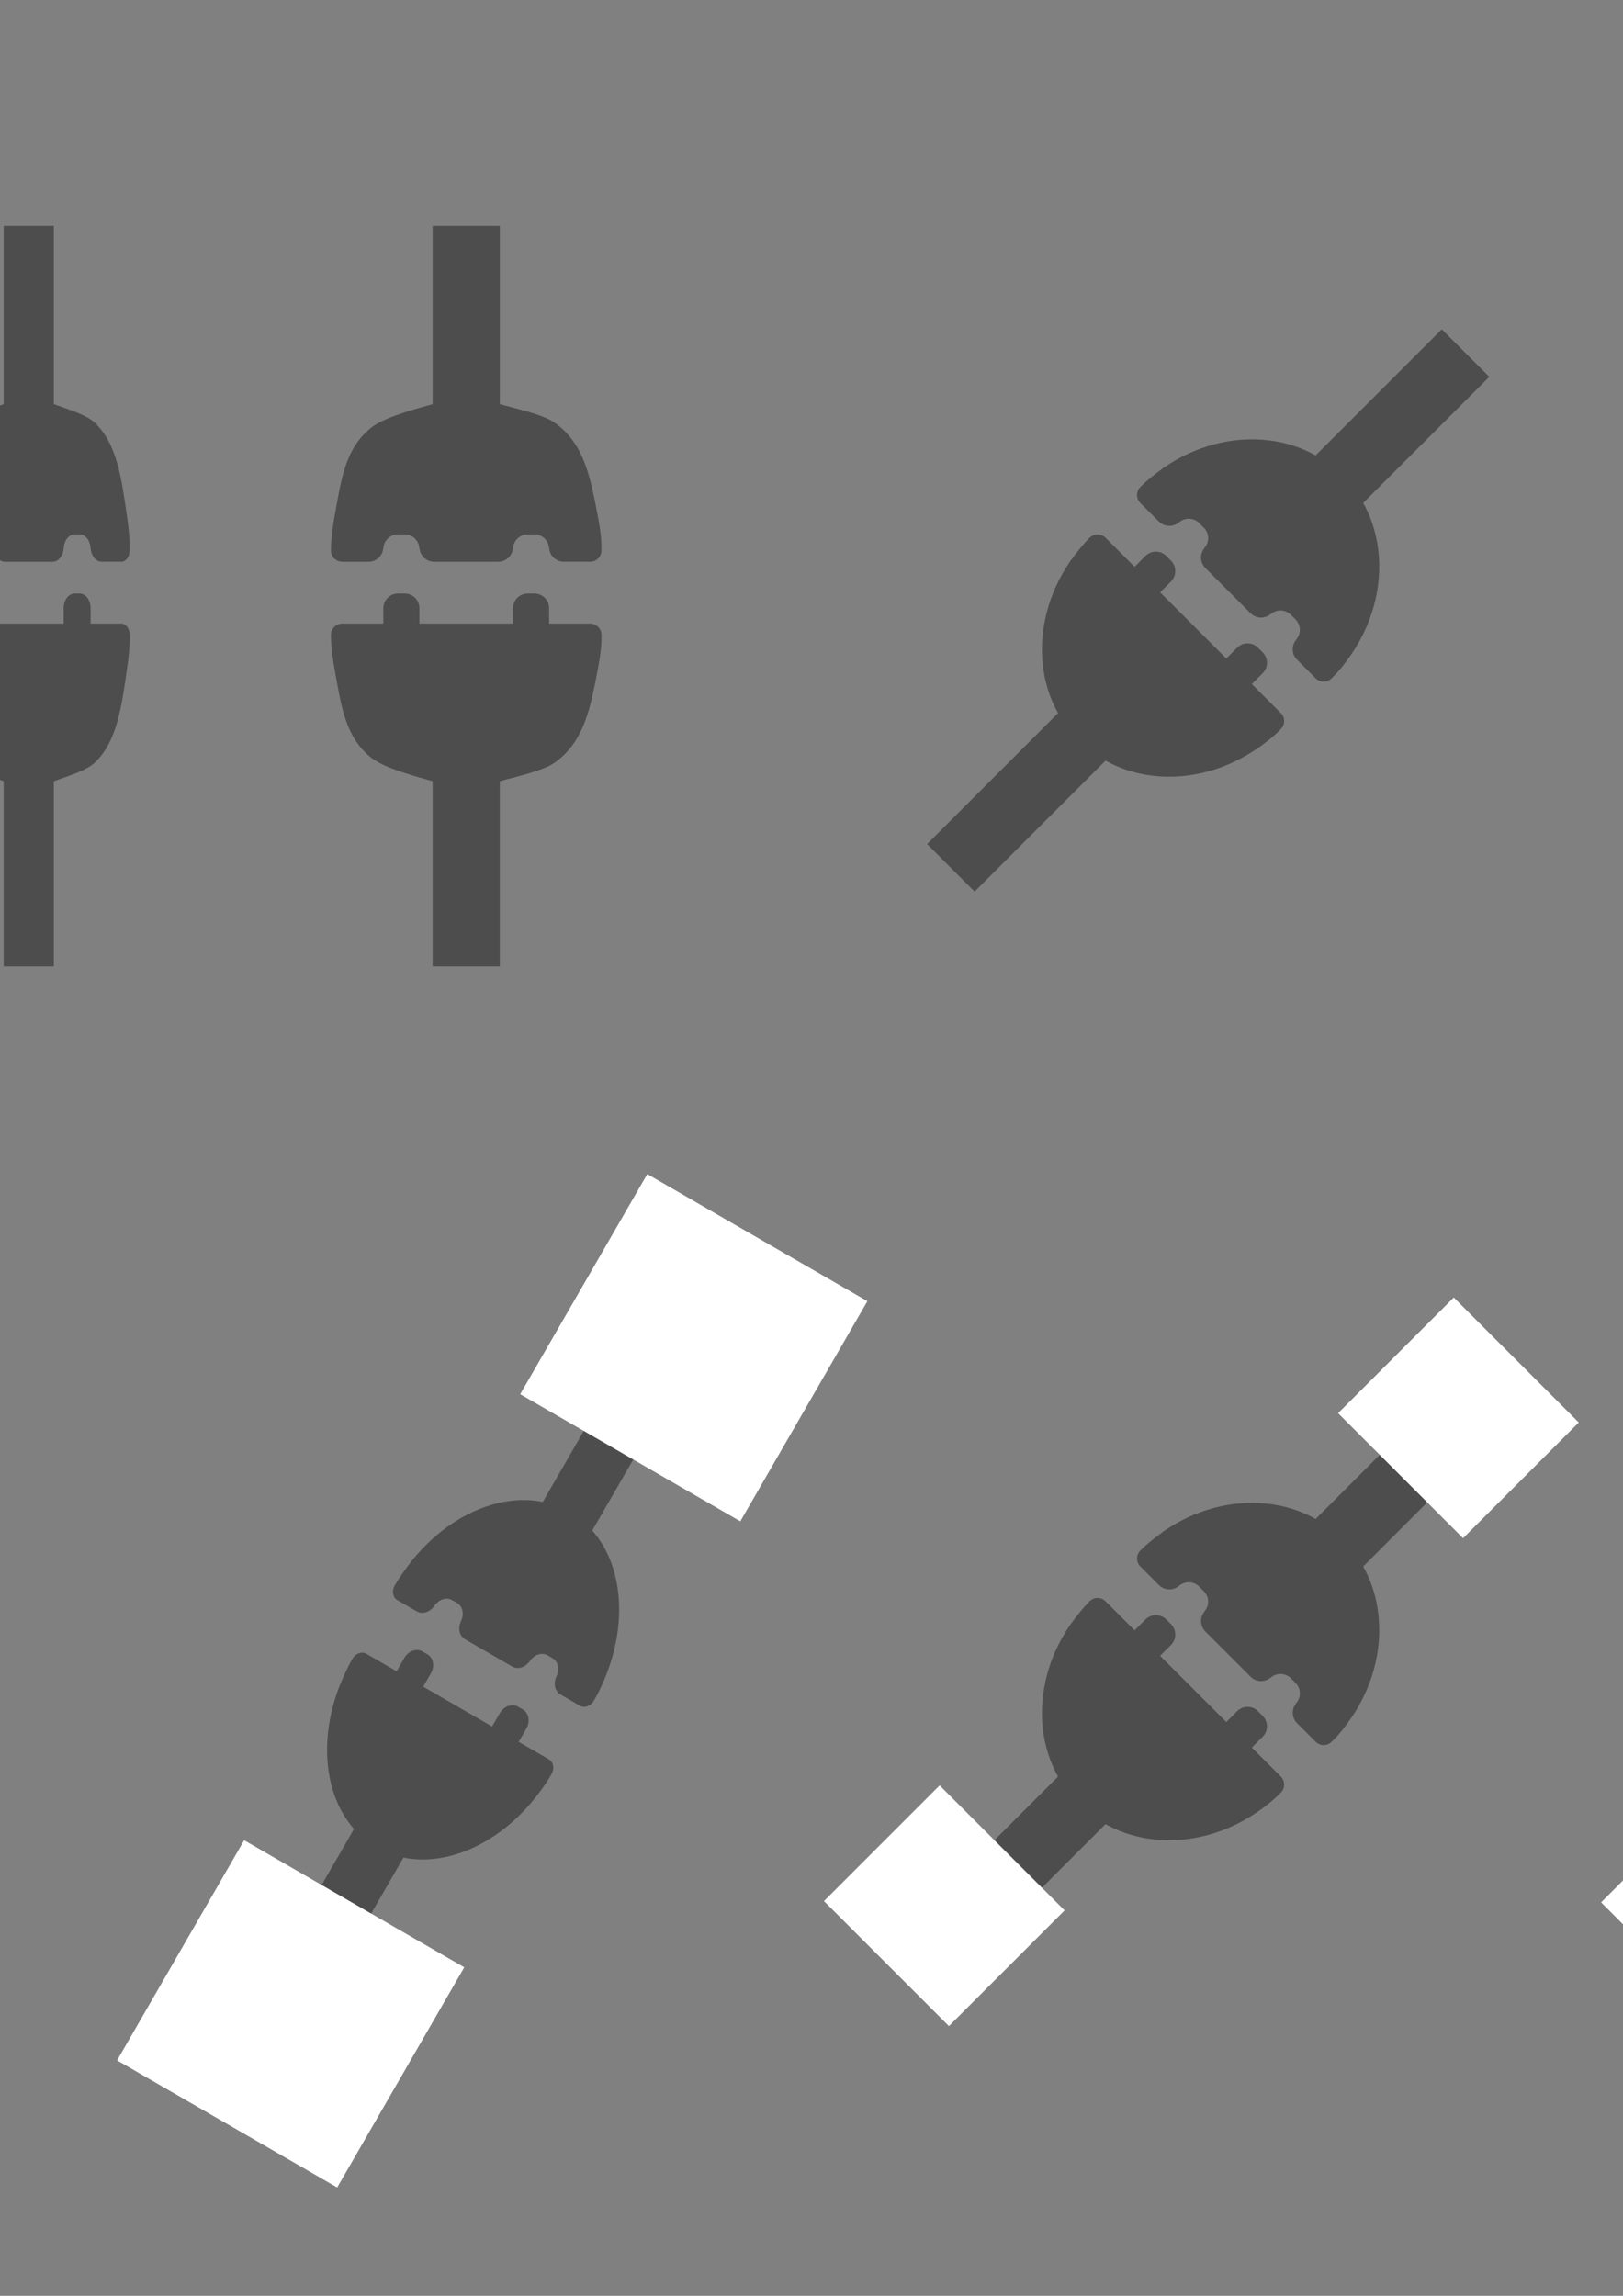 <?xml version="1.0" encoding="UTF-8" standalone="no"?>
<!-- Created with Inkscape (http://www.inkscape.org/) -->

<svg
   xmlns:dc="http://purl.org/dc/elements/1.1/"
   xmlns:cc="http://creativecommons.org/ns#"
   xmlns:rdf="http://www.w3.org/1999/02/22-rdf-syntax-ns#"
   xmlns:svg="http://www.w3.org/2000/svg"
   xmlns="http://www.w3.org/2000/svg"
   xmlns:sodipodi="http://sodipodi.sourceforge.net/DTD/sodipodi-0.dtd"
   xmlns:inkscape="http://www.inkscape.org/namespaces/inkscape"
   width="210mm"
   height="297mm"
   viewBox="0 0 210 297"
   version="1.1"
   id="svg8"
   inkscape:version="0.92.3 (2405546, 2018-03-11)"
   sodipodi:docname="test.svg">
  <rect x="0" y="0" width="210" height="297" fill="#808080" stroke="none"/>
  <defs
     id="defs2" />
  <sodipodi:namedview
     id="base"
     pagecolor="#ffffff"
     bordercolor="#666666"
     borderopacity="1.0"
     inkscape:pageopacity="0.0"
     inkscape:pageshadow="2"
     inkscape:zoom="0.49497475"
     inkscape:cx="113.34246"
     inkscape:cy="346.57955"
     inkscape:document-units="mm"
     inkscape:current-layer="layer1"
     showgrid="false"
     inkscape:snap-global="true"
     inkscape:window-width="1644"
     inkscape:window-height="997"
     inkscape:window-x="2650"
     inkscape:window-y="49"
     inkscape:window-maximized="0" />
  <g
     inkscape:label="Layer 1"
     inkscape:groupmode="layer"
     id="layer1">
    <path
       inkscape:connector-curvature="0"
       style="fill:#4d4d4d;fill-opacity:1;stroke:none;stroke-width:0.007;stroke-miterlimit:4;stroke-dasharray:none"
       d="m 55.977,29.204 v 23.079 c -2.143,0.611 -6.243,1.662 -7.983,3.068 -3.483,2.811 -3.884,7.029 -4.792,11.926 -0.224,1.511 -0.378,2.633 -0.378,3.932 0,0.811 0.654,1.465 1.465,1.465 h 2.553 0.843 0.021 v -0.001 c 0.908,-0.01 1.659,-0.646 1.846,-1.498 0.029,-0.181 0.058,-0.314 0.081,-0.487 0.165,-0.889 0.94,-1.559 1.878,-1.559 h 0.844 c 0.89,0 1.633,0.602 1.848,1.423 0.041,0.298 0.089,0.525 0.16,0.804 0.249,0.767 0.967,1.318 1.818,1.318 h 0.843 6.595 0.446 0.397 c 0.802,0 1.485,-0.488 1.77,-1.185 0.132,-0.333 0.15,-0.635 0.218,-0.97 0.227,-0.804 0.962,-1.39 1.84,-1.39 h 0.843 c 0.911,0 1.667,0.63 1.862,1.479 0.034,0.21 0.068,0.379 0.101,0.582 0.155,0.679 0.669,1.219 1.334,1.409 0.285,0.076 0.504,0.074 0.791,0.074 h 0.582 2.553 c 0.811,0 1.465,-0.653 1.465,-1.465 V 70.941 C 77.835,69.664 77.64,68.329 77.429,67.192 76.427,61.906 75.665,57.418 71.723,54.649 70.218,53.592 66.44,52.785 64.67,52.28 V 29.204 Z"
       id="rect831"
       sodipodi:nodetypes="ccscssccccccssccscccsccsscccscssccsccc" />
    <path
       inkscape:connector-curvature="0"
       style="fill:#4d4d4d;fill-opacity:1;stroke:none;stroke-width:0.011;stroke-miterlimit:4;stroke-dasharray:none"
       d="m 51.512,76.781 c -1.06,0 -1.913,0.853 -1.913,1.914 v 1.978 h -5.31 c -0.811,0 -1.465,0.653 -1.465,1.465 0,1.298 0.154,2.421 0.378,3.932 0.908,4.897 1.309,9.115 4.792,11.926 1.741,1.405 5.841,2.456 7.983,3.068 v 23.958 h 8.693 v -23.955 c 1.77,-0.505 5.548,-1.312 7.053,-2.369 3.942,-2.769 4.704,-7.257 5.706,-12.543 0.211,-1.137 0.406,-2.472 0.394,-3.749 v -0.267 c 0,-0.811 -0.653,-1.465 -1.465,-1.465 h -5.31 v -1.978 c 0,-1.06 -0.854,-1.914 -1.914,-1.914 h -0.843 c -1.06,0 -1.914,0.853 -1.914,1.914 v 1.978 h -12.109 v -1.978 c 0,-1.06 -0.853,-1.914 -1.914,-1.914 z"
       id="rect819"
       sodipodi:nodetypes="sscsscscccccccsscssssccsss" />
    <path
       inkscape:connector-curvature="0"
       id="path970"
       d="m -38.34,23.981 -16.831,29.152 c -2.161,-0.542 -4.404,-0.623 -6.615,-0.277 -4.422,0.693 -8.711,3.087 -11.946,6.874 -0.95,1.196 -1.644,2.091 -2.293,3.216 -0.406,0.703 -0.166,1.595 0.536,2.001 l 2.211,1.277 0.73,0.422 0.018,0.011 5e-4,-8.66e-4 c 0.791,0.445 1.76,0.27 2.348,-0.374 0.115,-0.142 0.207,-0.243 0.314,-0.381 0.588,-0.688 1.593,-0.88 2.406,-0.411 l 0.731,0.422 c 0.771,0.445 1.113,1.338 0.889,2.156 -0.114,0.279 -0.185,0.499 -0.263,0.776 -0.168,0.789 0.178,1.625 0.916,2.051 l 0.73,0.422 5.711,3.297 0.386,0.223 0.344,0.199 c 0.694,0.401 1.53,0.32 2.125,-0.141 0.281,-0.222 0.447,-0.475 0.674,-0.732 0.598,-0.583 1.528,-0.723 2.288,-0.284 l 0.73,0.422 c 0.789,0.455 1.129,1.379 0.873,2.212 -0.075,0.199 -0.131,0.363 -0.203,0.555 -0.205,0.666 -0.03,1.39 0.45,1.887 0.209,0.209 0.4,0.316 0.648,0.46 l 0.504,0.291 2.211,1.277 c 0.703,0.406 1.595,0.167 2.001,-0.536 l 0.134,-0.231 c 0.648,-1.1 1.147,-2.353 1.533,-3.444 1.776,-5.079 1.526,-10.405 -0.503,-14.774 -0.775,-1.669 -1.81,-3.198 -3.091,-4.52 l 16.83,-29.15 z"
       style="fill:#4d4d4d;fill-opacity:1;stroke:none;stroke-width:0.007;stroke-miterlimit:4;stroke-dasharray:none"
       sodipodi:nodetypes="ccscssccccccssccscccsccsscccscssccsccc" />
    <path
       inkscape:connector-curvature="0"
       id="path972"
       d="m -71.288,72.117 c -0.918,-0.53 -2.084,-0.217 -2.614,0.701 l -0.989,1.713 -4.599,-2.655 c -0.703,-0.406 -1.595,-0.167 -2.001,0.536 -0.649,1.124 -1.077,2.174 -1.638,3.594 -1.662,4.695 -1.591,9.607 0.02,13.783 0.805,2.087 1.997,3.989 3.547,5.59 l -17.006,29.455 7.528,4.347 17.005,-29.453 c 1.786,0.448 3.627,0.58 5.46,0.416 4.798,-0.427 9.535,-2.874 13.046,-6.951 0.751,-0.879 1.587,-1.938 2.216,-3.049 l 0.134,-0.231 c 0.406,-0.703 0.167,-1.595 -0.536,-2.001 l -4.599,-2.655 0.989,-1.713 c 0.53,-0.918 0.218,-2.084 -0.7,-2.614 l -0.73,-0.422 c -0.918,-0.53 -2.084,-0.218 -2.614,0.7 l -0.989,1.713 -10.487,-6.054 0.989,-1.713 c 0.53,-0.918 0.218,-2.084 -0.7,-2.614 z"
       style="fill:#4d4d4d;fill-opacity:1;stroke:none;stroke-width:0.011;stroke-miterlimit:4;stroke-dasharray:none"
       sodipodi:nodetypes="sscsscscccccccsscssssccsss" />
    <g
       id="g960"
       transform="rotate(45,108.326,194.858)">
      <path
         style="fill:#4d4d4d;fill-opacity:1;stroke:none;stroke-width:0.007;stroke-miterlimit:4;stroke-dasharray:none"
         d="m 55.977,31.877 v 23.079 c -2.143,0.611 -4.126,1.662 -5.867,3.068 -3.483,2.811 -6.001,7.029 -6.909,11.926 -0.224,1.511 -0.378,2.633 -0.378,3.932 0,0.811 0.654,1.465 1.465,1.465 h 2.553 0.843 0.021 v -0.001 c 0.908,-0.01 1.659,-0.646 1.846,-1.498 0.029,-0.181 0.058,-0.314 0.081,-0.487 0.165,-0.889 0.94,-1.559 1.878,-1.559 h 0.844 c 0.89,0 1.633,0.602 1.848,1.423 0.041,0.298 0.089,0.525 0.16,0.804 0.249,0.767 0.967,1.318 1.818,1.318 h 0.843 6.595 0.446 0.397 c 0.802,0 1.485,-0.488 1.77,-1.185 0.132,-0.333 0.15,-0.635 0.218,-0.97 0.227,-0.804 0.962,-1.39 1.84,-1.39 h 0.843 c 0.911,0 1.667,0.63 1.862,1.479 0.034,0.21 0.068,0.379 0.101,0.582 0.155,0.679 0.669,1.219 1.334,1.409 0.285,0.076 0.504,0.074 0.791,0.074 h 0.582 2.553 c 0.811,0 1.465,-0.653 1.465,-1.465 V 73.614 C 77.835,72.337 77.64,71.002 77.429,69.865 76.427,64.579 73.548,60.091 69.607,57.322 68.101,56.264 66.44,55.458 64.67,54.953 V 31.877 Z"
         id="path956"
         inkscape:connector-curvature="0" />
      <path
         style="fill:#4d4d4d;fill-opacity:1;stroke:none;stroke-width:0.011;stroke-miterlimit:4;stroke-dasharray:none"
         d="m 51.512,77.821 c -1.06,0 -1.913,0.853 -1.913,1.914 v 1.978 h -5.31 c -0.811,0 -1.465,0.653 -1.465,1.465 0,1.298 0.154,2.421 0.378,3.932 0.908,4.897 3.426,9.115 6.909,11.926 1.741,1.405 3.724,2.456 5.867,3.068 v 23.958 h 8.693 V 102.105 c 1.77,-0.505 3.431,-1.312 4.937,-2.369 3.942,-2.769 6.821,-7.257 7.822,-12.543 0.211,-1.137 0.406,-2.472 0.394,-3.749 v -0.267 c 0,-0.811 -0.653,-1.465 -1.465,-1.465 h -5.31 v -1.978 c 0,-1.06 -0.854,-1.914 -1.914,-1.914 h -0.843 c -1.06,0 -1.914,0.853 -1.914,1.914 v 1.978 h -12.109 v -1.978 c 0,-1.06 -0.853,-1.914 -1.914,-1.914 z"
         id="path958"
         inkscape:connector-curvature="0" />
    </g>
    <g
       id="g968"
       transform="matrix(0.735,0.425,-0.5,0.866,55.207,125.123)">
      <path
         style="fill:#4d4d4d;fill-opacity:1;stroke:none;stroke-width:0.028;stroke-miterlimit:4;stroke-dasharray:none"
         d="m 211.566,110.377 v 87.227 c -8.098,2.311 -15.594,6.283 -22.174,11.594 -13.164,10.625 -22.68,26.567 -26.111,45.076 -0.848,5.709 -1.43,9.953 -1.43,14.859 0,3.067 2.47,5.535 5.537,5.535 h 9.65 3.188 0.08 v -0.004 c 3.431,-0.037 6.27,-2.44 6.977,-5.662 0.108,-0.684 0.22,-1.186 0.307,-1.84 0.624,-3.362 3.552,-5.893 7.1,-5.893 h 3.189 c 3.364,0 6.172,2.276 6.986,5.377 0.155,1.128 0.338,1.983 0.605,3.039 0.941,2.898 3.653,4.982 6.873,4.982 h 3.188 24.926 1.686 1.502 c 3.03,0 5.612,-1.845 6.689,-4.479 0.5,-1.26 0.566,-2.401 0.822,-3.668 0.856,-3.037 3.634,-5.252 6.953,-5.252 h 3.188 c 3.441,0 6.3,2.381 7.039,5.592 0.13,0.795 0.257,1.434 0.383,2.201 0.586,2.568 2.528,4.608 5.041,5.326 1.078,0.289 1.906,0.279 2.99,0.279 h 2.199 9.65 c 3.067,0 5.535,-2.468 5.535,-5.535 v -1.01 c 0.043,-4.825 -0.693,-9.87 -1.49,-14.168 -3.785,-19.98 -14.666,-36.94 -29.564,-47.406 -5.691,-3.998 -11.967,-7.046 -18.658,-8.955 v -87.217 z"
         transform="scale(0.265)"
         id="path964"
         inkscape:connector-curvature="0" />
      <path
         style="fill:#4d4d4d;fill-opacity:1;stroke:none;stroke-width:0.042;stroke-miterlimit:4;stroke-dasharray:none"
         d="m 194.689,290.197 c -4.007,0 -7.23,3.226 -7.23,7.232 v 7.477 h -20.07 c -3.067,0 -5.537,2.468 -5.537,5.535 0,4.906 0.582,9.15 1.43,14.859 3.431,18.509 12.947,34.451 26.111,45.076 6.58,5.311 14.075,9.283 22.174,11.594 v 90.549 h 32.855 v -90.539 c 6.691,-1.909 12.968,-4.958 18.658,-8.955 14.898,-10.466 25.78,-27.426 29.564,-47.406 0.797,-4.298 1.533,-9.343 1.49,-14.168 v -1.01 c 0,-3.067 -2.468,-5.535 -5.535,-5.535 H 268.529 v -7.477 c 0,-4.007 -3.226,-7.232 -7.232,-7.232 h -3.188 c -4.007,0 -7.232,3.226 -7.232,7.232 v 7.477 h -45.766 v -7.477 c 0,-4.007 -3.226,-7.232 -7.232,-7.232 z"
         transform="scale(0.265)"
         id="path966"
         inkscape:connector-curvature="0" />
    </g>
    <path
       id="path978"
       d="m -65.726,174.503 -9.952,17.237 c -2.161,-0.542 -4.404,-0.623 -6.615,-0.277 -4.422,0.693 -8.711,3.087 -11.946,6.874 -0.95,1.196 -1.644,2.091 -2.293,3.216 -0.406,0.703 -0.166,1.595 0.536,2.001 l 2.211,1.277 0.73,0.422 0.018,0.011 5.5e-4,-9.5e-4 c 0.791,0.445 1.76,0.27 2.348,-0.374 0.115,-0.142 0.207,-0.243 0.314,-0.381 0.588,-0.688 1.593,-0.88 2.406,-0.411 l 0.731,0.422 c 0.771,0.445 1.113,1.338 0.889,2.156 -0.114,0.279 -0.185,0.499 -0.263,0.776 -0.168,0.789 0.178,1.625 0.916,2.051 l 0.73,0.422 5.711,3.297 0.386,0.223 0.344,0.199 c 0.694,0.401 1.53,0.32 2.125,-0.141 0.281,-0.222 0.447,-0.475 0.674,-0.732 0.598,-0.583 1.528,-0.723 2.288,-0.284 l 0.73,0.422 c 0.789,0.455 1.129,1.379 0.873,2.212 -0.075,0.199 -0.131,0.363 -0.203,0.555 -0.205,0.666 -0.03,1.39 0.45,1.887 0.209,0.209 0.4,0.316 0.648,0.46 l 0.504,0.291 2.211,1.277 c 0.703,0.406 1.595,0.167 2.001,-0.536 l 0.134,-0.231 c 0.648,-1.1 1.147,-2.353 1.533,-3.444 1.776,-5.079 1.526,-10.405 -0.503,-14.774 -0.775,-1.669 -1.81,-3.198 -3.091,-4.52 l 9.951,-17.235 z"
       style="fill:#4d4d4d;fill-opacity:1;stroke:none;stroke-width:0.007;stroke-miterlimit:4;stroke-dasharray:none"
       inkscape:connector-curvature="0"
       sodipodi:nodetypes="ccscssccccccssccscccsccsscccscssccsccc" />
    <path
       id="path980"
       d="m -91.794,210.724 c -0.918,-0.53 -2.084,-0.217 -2.614,0.701 l -0.989,1.713 -4.599,-2.655 c -0.703,-0.406 -1.595,-0.167 -2.001,0.536 -0.649,1.124 -1.077,2.174 -1.638,3.594 -1.662,4.695 -1.591,9.607 0.02,13.783 0.805,2.087 1.997,3.989 3.547,5.59 l -10.127,17.54 7.528,4.346 10.125,-17.538 c 1.786,0.448 3.627,0.58 5.46,0.416 4.798,-0.427 9.535,-2.874 13.046,-6.951 0.751,-0.879 1.587,-1.938 2.216,-3.049 l 0.134,-0.231 c 0.406,-0.703 0.167,-1.595 -0.536,-2.001 l -4.599,-2.655 0.989,-1.713 c 0.53,-0.918 0.218,-2.084 -0.7,-2.614 l -0.73,-0.422 c -0.918,-0.53 -2.084,-0.218 -2.614,0.7 l -0.989,1.713 -10.487,-6.054 0.989,-1.713 c 0.53,-0.918 0.218,-2.084 -0.7,-2.614 z"
       style="fill:#4d4d4d;fill-opacity:1;stroke:none;stroke-width:0.011;stroke-miterlimit:4;stroke-dasharray:none"
       inkscape:connector-curvature="0"
       sodipodi:nodetypes="sscsscscccccccsscssssccsss" />
    <rect
       style="fill:#ffffff;fill-opacity:1;stroke:none;stroke-width:0.01;stroke-miterlimit:4;stroke-dasharray:none"
       id="rect982"
       width="32.884"
       height="32.884"
       x="148.474"
       y="89.662"
       transform="rotate(30)" />
    <rect
       transform="rotate(30)"
       y="190.375"
       x="146.391"
       height="32.884"
       width="32.884"
       id="rect984"
       style="fill:#ffffff;fill-opacity:1;stroke:none;stroke-width:0.01;stroke-miterlimit:4;stroke-dasharray:none" />
    <g
       id="g1001">
      <g
         id="g990"
         transform="rotate(45,-57.751,263.65)">
        <path
           style="fill:#4d4d4d;fill-opacity:1;stroke:none;stroke-width:0.007;stroke-miterlimit:4;stroke-dasharray:none"
           d="m 55.977,31.877 v 23.079 c -2.143,0.611 -4.126,1.662 -5.867,3.068 -3.483,2.811 -6.001,7.029 -6.909,11.926 -0.224,1.511 -0.378,2.633 -0.378,3.932 0,0.811 0.654,1.465 1.465,1.465 h 2.553 0.843 0.021 v -0.001 c 0.908,-0.01 1.659,-0.646 1.846,-1.498 0.029,-0.181 0.058,-0.314 0.081,-0.487 0.165,-0.889 0.94,-1.559 1.878,-1.559 h 0.844 c 0.89,0 1.633,0.602 1.848,1.423 0.041,0.298 0.089,0.525 0.16,0.804 0.249,0.767 0.967,1.318 1.818,1.318 h 0.843 6.595 0.446 0.397 c 0.802,0 1.485,-0.488 1.77,-1.185 0.132,-0.333 0.15,-0.635 0.218,-0.97 0.227,-0.804 0.962,-1.39 1.84,-1.39 h 0.843 c 0.911,0 1.667,0.63 1.862,1.479 0.034,0.21 0.068,0.379 0.101,0.582 0.155,0.679 0.669,1.219 1.334,1.409 0.285,0.076 0.504,0.074 0.791,0.074 h 0.582 2.553 c 0.811,0 1.465,-0.653 1.465,-1.465 V 73.614 C 77.835,72.337 77.64,71.002 77.429,69.865 76.427,64.579 73.548,60.091 69.607,57.322 68.101,56.264 66.44,55.458 64.67,54.953 V 31.877 Z"
           id="path986"
           inkscape:connector-curvature="0" />
        <path
           style="fill:#4d4d4d;fill-opacity:1;stroke:none;stroke-width:0.011;stroke-miterlimit:4;stroke-dasharray:none"
           d="m 51.512,77.821 c -1.06,0 -1.913,0.853 -1.913,1.914 v 1.978 h -5.31 c -0.811,0 -1.465,0.653 -1.465,1.465 0,1.298 0.154,2.421 0.378,3.932 0.908,4.897 3.426,9.115 6.909,11.926 1.741,1.405 3.724,2.456 5.867,3.068 v 23.958 h 8.693 V 102.105 c 1.77,-0.505 3.431,-1.312 4.937,-2.369 3.942,-2.769 6.821,-7.257 7.822,-12.543 0.211,-1.137 0.406,-2.472 0.394,-3.749 v -0.267 c 0,-0.811 -0.653,-1.465 -1.465,-1.465 h -5.31 v -1.978 c 0,-1.06 -0.854,-1.914 -1.914,-1.914 h -0.843 c -1.06,0 -1.914,0.853 -1.914,1.914 v 1.978 h -12.109 v -1.978 c 0,-1.06 -0.853,-1.914 -1.914,-1.914 z"
           id="path988"
           inkscape:connector-curvature="0" />
      </g>
      <rect
         transform="rotate(45)"
         y="-14.321"
         x="251.697"
         height="21.167"
         width="22.868"
         id="rect992"
         style="fill:#ffffff;fill-opacity:1;stroke:none;stroke-width:0.01;stroke-miterlimit:4;stroke-dasharray:none" />
      <rect
         style="fill:#ffffff;fill-opacity:1;stroke:none;stroke-width:0.01;stroke-miterlimit:4;stroke-dasharray:none"
         id="rect994"
         width="22.868"
         height="21.167"
         x="249.291"
         y="77.352"
         transform="rotate(45)" />
    </g>
    <g
       id="g1013"
       transform="matrix(0.924,-0.076,-0.076,0.924,127.349,26.958)">
      <g
         transform="rotate(45,-57.751,263.65)"
         id="g1007">
        <path
           inkscape:connector-curvature="0"
           id="path1003"
           d="m 55.977,31.877 v 23.079 c -2.143,0.611 -4.126,1.662 -5.867,3.068 -3.483,2.811 -6.001,7.029 -6.909,11.926 -0.224,1.511 -0.378,2.633 -0.378,3.932 0,0.811 0.654,1.465 1.465,1.465 h 2.553 0.843 0.021 v -0.001 c 0.908,-0.01 1.659,-0.646 1.846,-1.498 0.029,-0.181 0.058,-0.314 0.081,-0.487 0.165,-0.889 0.94,-1.559 1.878,-1.559 h 0.844 c 0.89,0 1.633,0.602 1.848,1.423 0.041,0.298 0.089,0.525 0.16,0.804 0.249,0.767 0.967,1.318 1.818,1.318 h 0.843 6.595 0.446 0.397 c 0.802,0 1.485,-0.488 1.77,-1.185 0.132,-0.333 0.15,-0.635 0.218,-0.97 0.227,-0.804 0.962,-1.39 1.84,-1.39 h 0.843 c 0.911,0 1.667,0.63 1.862,1.479 0.034,0.21 0.068,0.379 0.101,0.582 0.155,0.679 0.669,1.219 1.334,1.409 0.285,0.076 0.504,0.074 0.791,0.074 h 0.582 2.553 c 0.811,0 1.465,-0.653 1.465,-1.465 V 73.614 C 77.835,72.337 77.64,71.002 77.429,69.865 76.427,64.579 73.548,60.091 69.607,57.322 68.101,56.264 66.44,55.458 64.67,54.953 V 31.877 Z"
           style="fill:#4d4d4d;fill-opacity:1;stroke:none;stroke-width:0.007;stroke-miterlimit:4;stroke-dasharray:none" />
        <path
           inkscape:connector-curvature="0"
           id="path1005"
           d="m 51.512,77.821 c -1.06,0 -1.913,0.853 -1.913,1.914 v 1.978 h -5.31 c -0.811,0 -1.465,0.653 -1.465,1.465 0,1.298 0.154,2.421 0.378,3.932 0.908,4.897 3.426,9.115 6.909,11.926 1.741,1.405 3.724,2.456 5.867,3.068 v 23.958 h 8.693 V 102.105 c 1.77,-0.505 3.431,-1.312 4.937,-2.369 3.942,-2.769 6.821,-7.257 7.822,-12.543 0.211,-1.137 0.406,-2.472 0.394,-3.749 v -0.267 c 0,-0.811 -0.653,-1.465 -1.465,-1.465 h -5.31 v -1.978 c 0,-1.06 -0.854,-1.914 -1.914,-1.914 h -0.843 c -1.06,0 -1.914,0.853 -1.914,1.914 v 1.978 h -12.109 v -1.978 c 0,-1.06 -0.853,-1.914 -1.914,-1.914 z"
           style="fill:#4d4d4d;fill-opacity:1;stroke:none;stroke-width:0.011;stroke-miterlimit:4;stroke-dasharray:none" />
      </g>
      <rect
         style="fill:#ffffff;fill-opacity:1;stroke:none;stroke-width:0.01;stroke-miterlimit:4;stroke-dasharray:none"
         id="rect1009"
         width="22.868"
         height="21.167"
         x="251.697"
         y="-14.321"
         transform="rotate(45)" />
      <rect
         transform="rotate(45)"
         y="77.352"
         x="249.291"
         height="21.167"
         width="22.868"
         id="rect1011"
         style="fill:#ffffff;fill-opacity:1;stroke:none;stroke-width:0.01;stroke-miterlimit:4;stroke-dasharray:none" />
    </g>
    <path
       sodipodi:nodetypes="ccscssccccccssccscccsccsscccscssccsccc"
       id="path1015"
       d="m 0.478,29.204 v 23.079 c -1.599,0.611 -4.658,1.662 -5.957,3.068 -2.599,2.811 -2.898,7.029 -3.576,11.926 -0.167,1.511 -0.282,2.633 -0.282,3.932 0,0.811 0.488,1.465 1.093,1.465 h 1.905 0.629 0.016 v -0.001 c 0.677,-0.01 1.238,-0.646 1.377,-1.498 0.021,-0.181 0.043,-0.314 0.061,-0.487 0.123,-0.889 0.701,-1.559 1.402,-1.559 h 0.63 c 0.664,0 1.219,0.602 1.379,1.423 0.031,0.298 0.067,0.525 0.12,0.804 0.186,0.767 0.721,1.318 1.357,1.318 H 1.261 6.182 6.515 6.811 c 0.598,0 1.108,-0.488 1.321,-1.185 0.099,-0.333 0.112,-0.635 0.162,-0.97 0.169,-0.804 0.718,-1.39 1.373,-1.39 h 0.629 c 0.679,0 1.244,0.63 1.39,1.479 0.026,0.21 0.051,0.379 0.076,0.582 0.116,0.679 0.499,1.219 0.995,1.409 0.213,0.076 0.376,0.074 0.59,0.074 h 0.434 1.905 c 0.605,0 1.093,-0.653 1.093,-1.465 V 70.941 C 16.789,69.664 16.643,68.329 16.486,67.192 15.739,61.906 15.17,57.418 12.228,54.649 11.105,53.592 8.286,52.785 6.965,52.28 V 29.204 Z"
       style="fill:#4d4d4d;fill-opacity:1;stroke:none;stroke-width:0.006;stroke-miterlimit:4;stroke-dasharray:none"
       inkscape:connector-curvature="0" />
    <path
       sodipodi:nodetypes="sscsscscccccccsscssssccsss"
       id="path1017"
       d="m -2.854,76.781 c -0.791,0 -1.428,0.853 -1.428,1.914 v 1.978 h -3.963 c -0.605,0 -1.093,0.653 -1.093,1.465 0,1.298 0.115,2.421 0.282,3.932 0.677,4.897 0.977,9.115 3.576,11.926 1.299,1.405 4.358,2.456 5.957,3.068 v 23.958 H 6.965 v -23.955 c 1.321,-0.505 4.14,-1.312 5.263,-2.369 2.941,-2.769 3.51,-7.257 4.258,-12.543 0.157,-1.137 0.303,-2.472 0.294,-3.749 v -0.267 c 0,-0.811 -0.487,-1.465 -1.093,-1.465 h -3.963 v -1.978 c 0,-1.06 -0.637,-1.914 -1.428,-1.914 H 9.667 c -0.791,0 -1.428,0.853 -1.428,1.914 v 1.978 h -9.036 v -1.978 c 0,-1.06 -0.637,-1.914 -1.428,-1.914 z"
       style="fill:#4d4d4d;fill-opacity:1;stroke:none;stroke-width:0.01;stroke-miterlimit:4;stroke-dasharray:none"
       inkscape:connector-curvature="0" />
    <path
       inkscape:connector-curvature="0"
       style="fill:#4d4d4d;fill-opacity:1;stroke:none;stroke-width:0.006;stroke-miterlimit:4;stroke-dasharray:none"
       d="m -64.614,328.353 -16.319,16.319 c -1.563,-0.698 -4.469,-2.118 -6.382,-2.043 -3.826,0.15 -7.02,2.921 -10.962,5.905 -1.186,0.95 -2.062,1.662 -2.98,2.58 -0.574,0.574 -0.691,1.38 -0.263,1.809 l 1.347,1.347 0.445,0.445 0.011,0.011 7.8e-4,-7.8e-4 c 0.486,0.472 1.332,0.419 2.033,-0.085 0.143,-0.113 0.253,-0.191 0.387,-0.301 0.716,-0.542 1.598,-0.607 2.094,-0.111 l 0.445,0.445 c 0.47,0.47 0.436,1.287 -0.031,1.981 -0.189,0.233 -0.324,0.418 -0.484,0.653 -0.411,0.674 -0.422,1.442 0.027,1.892 l 0.445,0.445 3.48,3.48 0.235,0.235 0.21,0.21 c 0.423,0.423 1.129,0.438 1.772,0.096 0.305,-0.166 0.528,-0.37 0.801,-0.571 0.688,-0.449 1.49,-0.475 1.953,-0.012 l 0.445,0.445 c 0.48,0.48 0.434,1.325 -0.063,2.029 -0.131,0.167 -0.232,0.304 -0.358,0.465 -0.399,0.562 -0.509,1.215 -0.293,1.7 0.097,0.205 0.214,0.318 0.365,0.47 l 0.307,0.307 1.347,1.347 c 0.428,0.428 1.235,0.311 1.808,-0.263 l 0.189,-0.189 c 0.909,-0.897 1.75,-1.943 2.443,-2.859 3.21,-4.266 5.98,-7.842 5.859,-11.88 -0.046,-1.542 -1.469,-4.106 -2.046,-5.397 l 16.317,-16.317 z"
       id="path1019"
       sodipodi:nodetypes="ccscssccccccssccscccsccsscccscssccsccc" />
    <path
       inkscape:connector-curvature="0"
       style="fill:#4d4d4d;fill-opacity:1;stroke:none;stroke-width:0.01;stroke-miterlimit:4;stroke-dasharray:none"
       d="m -100.613,359.639 c -0.559,-0.559 -1.613,-0.406 -2.363,0.344 l -1.399,1.399 -2.802,-2.802 c -0.428,-0.428 -1.235,-0.311 -1.809,0.263 -0.918,0.918 -1.631,1.793 -2.58,2.98 -2.984,3.942 -5.755,7.136 -5.905,10.962 -0.075,1.912 1.345,4.819 2.043,6.382 l -16.941,16.941 4.587,4.587 16.939,-16.939 c 1.291,0.577 3.855,2 5.397,2.046 4.038,0.122 7.613,-2.649 11.88,-5.859 0.915,-0.693 1.962,-1.534 2.859,-2.443 l 0.189,-0.189 c 0.574,-0.574 0.691,-1.38 0.263,-1.808 l -2.802,-2.802 1.399,-1.399 c 0.75,-0.75 0.903,-1.803 0.343,-2.363 l -0.445,-0.445 c -0.559,-0.559 -1.613,-0.406 -2.363,0.343 l -1.399,1.399 -6.389,-6.389 1.399,-1.399 c 0.75,-0.75 0.903,-1.803 0.343,-2.363 z"
       id="path1021"
       sodipodi:nodetypes="sscsscscccccccsscssssccsss" />
  </g>
</svg>
